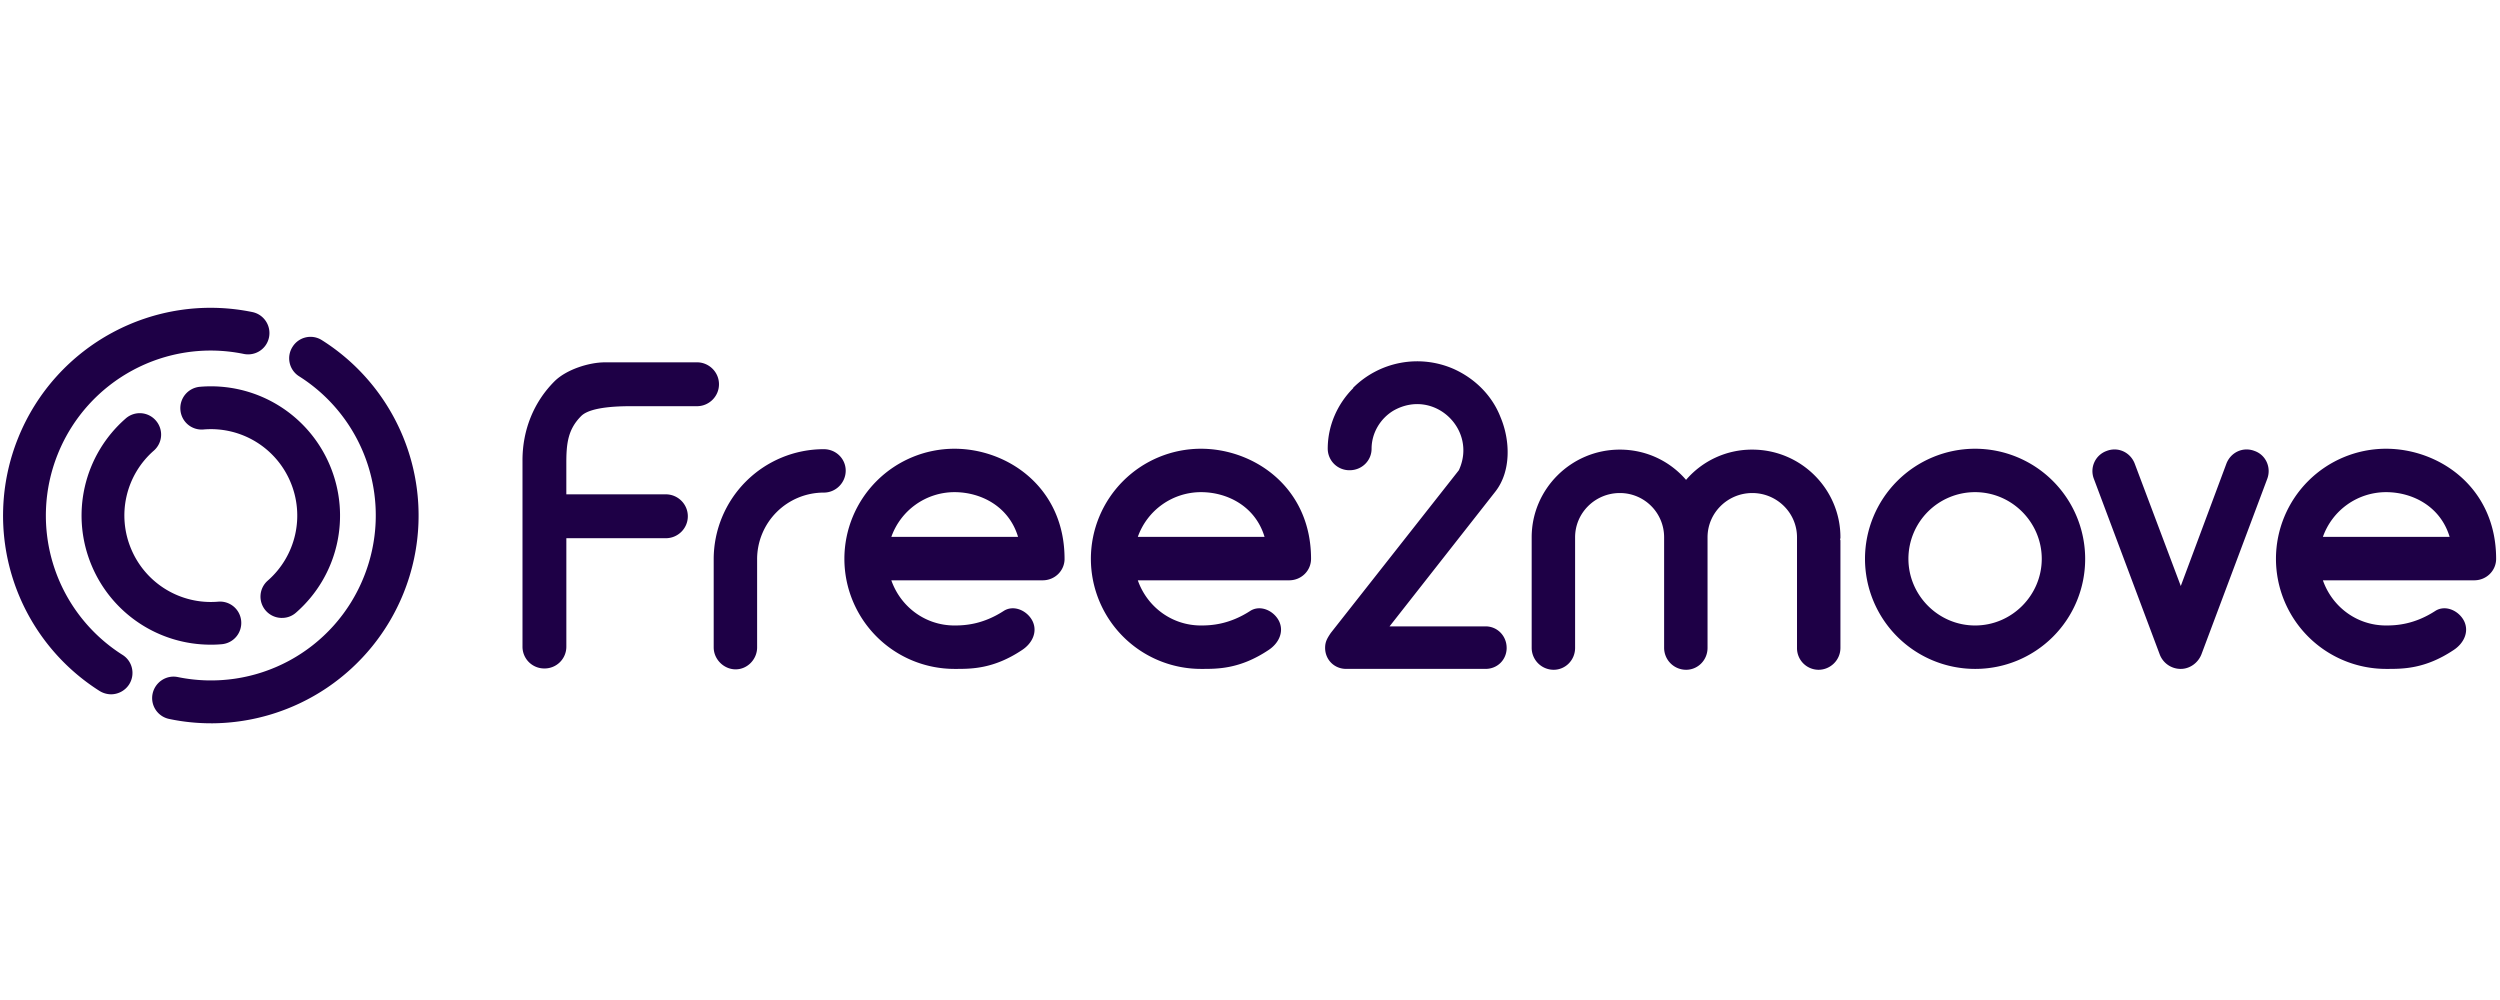 <svg width="800" height="320" fill="none" xmlns="http://www.w3.org/2000/svg"><path d="M0 0h800v320H0z" fill="#fff" image-rendering="optimizeQuality" shape-rendering="geometricPrecision" style="clip-rule:evenodd;display:inline;fill-rule:evenodd;stroke-width:1;stroke-linejoin:round;stroke-miterlimit:2"/><g clip-path="url(#a)" transform="matrix(5.475 0 0 5.475 -12.431 79.836)" fill="#fff"><path d="M8.762 25.999a1.3 1.3 0 0 1-.668-.193 12.13 12.13 0 0 1-4.762-14.793c2.194-5.438 7.95-8.534 13.687-7.356.68.139 1.112.804.974 1.48-.139.68-.8 1.104-1.473.968-4.557-.936-9.126 1.527-10.868 5.843a9.634 9.634 0 0 0 3.776 11.744c.587.365.761 1.136.393 1.724a1.265 1.265 0 0 1-1.059.583zM14.605 27.693a11.83 11.83 0 0 1-2.445-.254 1.245 1.245 0 0 1-.972-1.468c.142-.68.802-1.12 1.477-.98a9.62 9.62 0 0 0 10.863-5.834 9.616 9.616 0 0 0-3.771-11.743 1.241 1.241 0 0 1-.387-1.726 1.236 1.236 0 0 1 1.716-.387 12.123 12.123 0 0 1 4.767 14.793 12.147 12.147 0 0 1-11.249 7.6z" style="fill:#1e0046;fill-opacity:1;stroke:none;stroke-opacity:1"/><path d="M18.746 21.534c-.346 0-.69-.142-.937-.42a1.242 1.242 0 0 1 .113-1.762 5.05 5.05 0 0 0 1.318-5.78 5.038 5.038 0 0 0-5.075-3.052 1.243 1.243 0 0 1-1.349-1.135 1.252 1.252 0 0 1 1.14-1.36 7.54 7.54 0 0 1 7.587 4.575c1.272 3 .49 6.472-1.973 8.626a1.22 1.22 0 0 1-.824.307zM14.585 23.098a7.54 7.54 0 0 1-6.943-4.591A7.529 7.529 0 0 1 9.615 9.88a1.242 1.242 0 0 1 1.761.114c.455.52.407 1.302-.113 1.761a5.033 5.033 0 0 0-1.318 5.77 5.045 5.045 0 0 0 5.069 3.06 1.242 1.242 0 0 1 1.354 1.137 1.248 1.248 0 0 1-1.14 1.349 6.495 6.495 0 0 1-.644.027zM51.7 12.927c0 .692-.564 1.282-1.281 1.282a3.895 3.895 0 0 0-3.897 3.897v5.152c0 .692-.564 1.282-1.256 1.282-.692 0-1.282-.59-1.282-1.282v-5.152a6.438 6.438 0 0 1 6.434-6.434c.718 0 1.282.564 1.282 1.256zM64.492 18.08c0 .692-.564 1.256-1.282 1.256h-8.844c.539 1.538 1.974 2.64 3.691 2.64.59 0 1.641-.051 2.871-.846.59-.385 1.385-.026 1.692.59.308.64-.025 1.307-.615 1.692-1.692 1.127-3 1.102-3.948 1.102a6.438 6.438 0 0 1-6.434-6.434 6.438 6.438 0 0 1 6.435-6.434c3.101 0 6.433 2.256 6.433 6.434zm-10.126-1.282h7.408c-.538-1.794-2.179-2.615-3.717-2.615a3.919 3.919 0 0 0-3.69 2.615zM78.898 18.08c0 .692-.564 1.256-1.281 1.256h-8.844c.538 1.538 1.974 2.64 3.691 2.64.59 0 1.64-.051 2.871-.846.59-.385 1.384-.026 1.692.59.308.64-.026 1.307-.615 1.692-1.692 1.127-3 1.102-3.948 1.102a6.438 6.438 0 0 1-6.434-6.434 6.438 6.438 0 0 1 6.434-6.434c3.102 0 6.434 2.256 6.434 6.434zm-10.125-1.282h7.408c-.538-1.794-2.179-2.615-3.717-2.615a3.92 3.92 0 0 0-3.691 2.615zM90.331 23.283c0 .692-.538 1.23-1.23 1.23H80.95c-.693 0-1.23-.538-1.23-1.23 0-.358.127-.564.332-.871l7.485-9.51c1.103-2.384-1.46-4.82-3.819-3.486-.769.46-1.282 1.307-1.282 2.23 0 .692-.564 1.256-1.282 1.256a1.264 1.264 0 0 1-1.281-1.256c0-1.384.59-2.64 1.486-3.538v-.025a5.304 5.304 0 0 1 5.87-1.103c1.257.564 2.256 1.564 2.743 2.82.564 1.333.641 3.153-.307 4.358l-6.178 7.87H89.1c.691 0 1.23.563 1.23 1.255zM109.814 16.926c.025.051.025.077.025.128v6.23c0 .717-.589 1.281-1.281 1.281a1.264 1.264 0 0 1-1.257-1.282v-6.46c0-1.435-1.179-2.588-2.614-2.588-1.436 0-2.615 1.153-2.615 2.589v6.46c0 .717-.564 1.281-1.256 1.281a1.285 1.285 0 0 1-1.282-1.282v-6.46a2.582 2.582 0 0 0-2.589-2.588c-1.435 0-2.614 1.153-2.614 2.589v6.46c0 .717-.564 1.281-1.256 1.281a1.286 1.286 0 0 1-1.282-1.282v-6.46c0-2.82 2.307-5.126 5.152-5.126 1.538 0 2.923.667 3.871 1.769a5.071 5.071 0 0 1 3.871-1.769c2.845 0 5.152 2.307 5.152 5.127 0 .05 0 .077-.026.102zM111.275 18.08a6.438 6.438 0 0 1 6.434-6.434 6.438 6.438 0 0 1 6.434 6.434 6.422 6.422 0 0 1-6.434 6.434 6.438 6.438 0 0 1-6.434-6.434zm2.538 0c0 2.127 1.743 3.896 3.897 3.896 2.153 0 3.896-1.768 3.896-3.896s-1.743-3.897-3.896-3.897a3.895 3.895 0 0 0-3.897 3.897zM134.782 13.415l-3.845 10.253c-.205.512-.692.846-1.205.846h-.026a1.309 1.309 0 0 1-1.205-.846l-3.845-10.253a1.251 1.251 0 0 1 .744-1.641c.666-.257 1.384.077 1.64.743l2.692 7.152 2.666-7.152c.256-.666.974-1 1.641-.743.666.23.999.974.743 1.64zM148.163 18.08c0 .692-.564 1.256-1.282 1.256h-8.843c.538 1.538 1.973 2.64 3.691 2.64.589 0 1.641-.051 2.871-.846.589-.385 1.384-.026 1.692.59.307.64-.026 1.307-.616 1.692-1.691 1.127-2.999 1.102-3.947 1.102a6.438 6.438 0 0 1-6.434-6.434 6.438 6.438 0 0 1 6.434-6.434c3.102 0 6.434 2.256 6.434 6.434zm-10.125-1.282h7.408c-.539-1.794-2.179-2.615-3.717-2.615a3.918 3.918 0 0 0-3.691 2.615zM43.01 6.596h-5.384c-.93 0-2.257.42-2.95 1.112-1.208 1.21-1.869 2.84-1.867 4.621v10.878a1.27 1.27 0 0 0 1.28 1.281 1.27 1.27 0 0 0 1.283-1.281v-6.332h5.819c.692 0 1.281-.564 1.281-1.282 0-.717-.589-1.282-1.281-1.282h-5.82v-1.837c0-1.153.101-1.972.87-2.741.587-.587 2.47-.574 3.036-.574h3.734c.692 0 1.282-.564 1.282-1.282 0-.717-.59-1.282-1.282-1.282z" style="fill:#1e0046;fill-opacity:1;stroke:none;stroke-opacity:1"/></g><defs><clipPath id="a"><path fill="#fff" transform="translate(2.45 3.408)" d="M0 0h145.714v24.285H0z"/></clipPath></defs></svg>